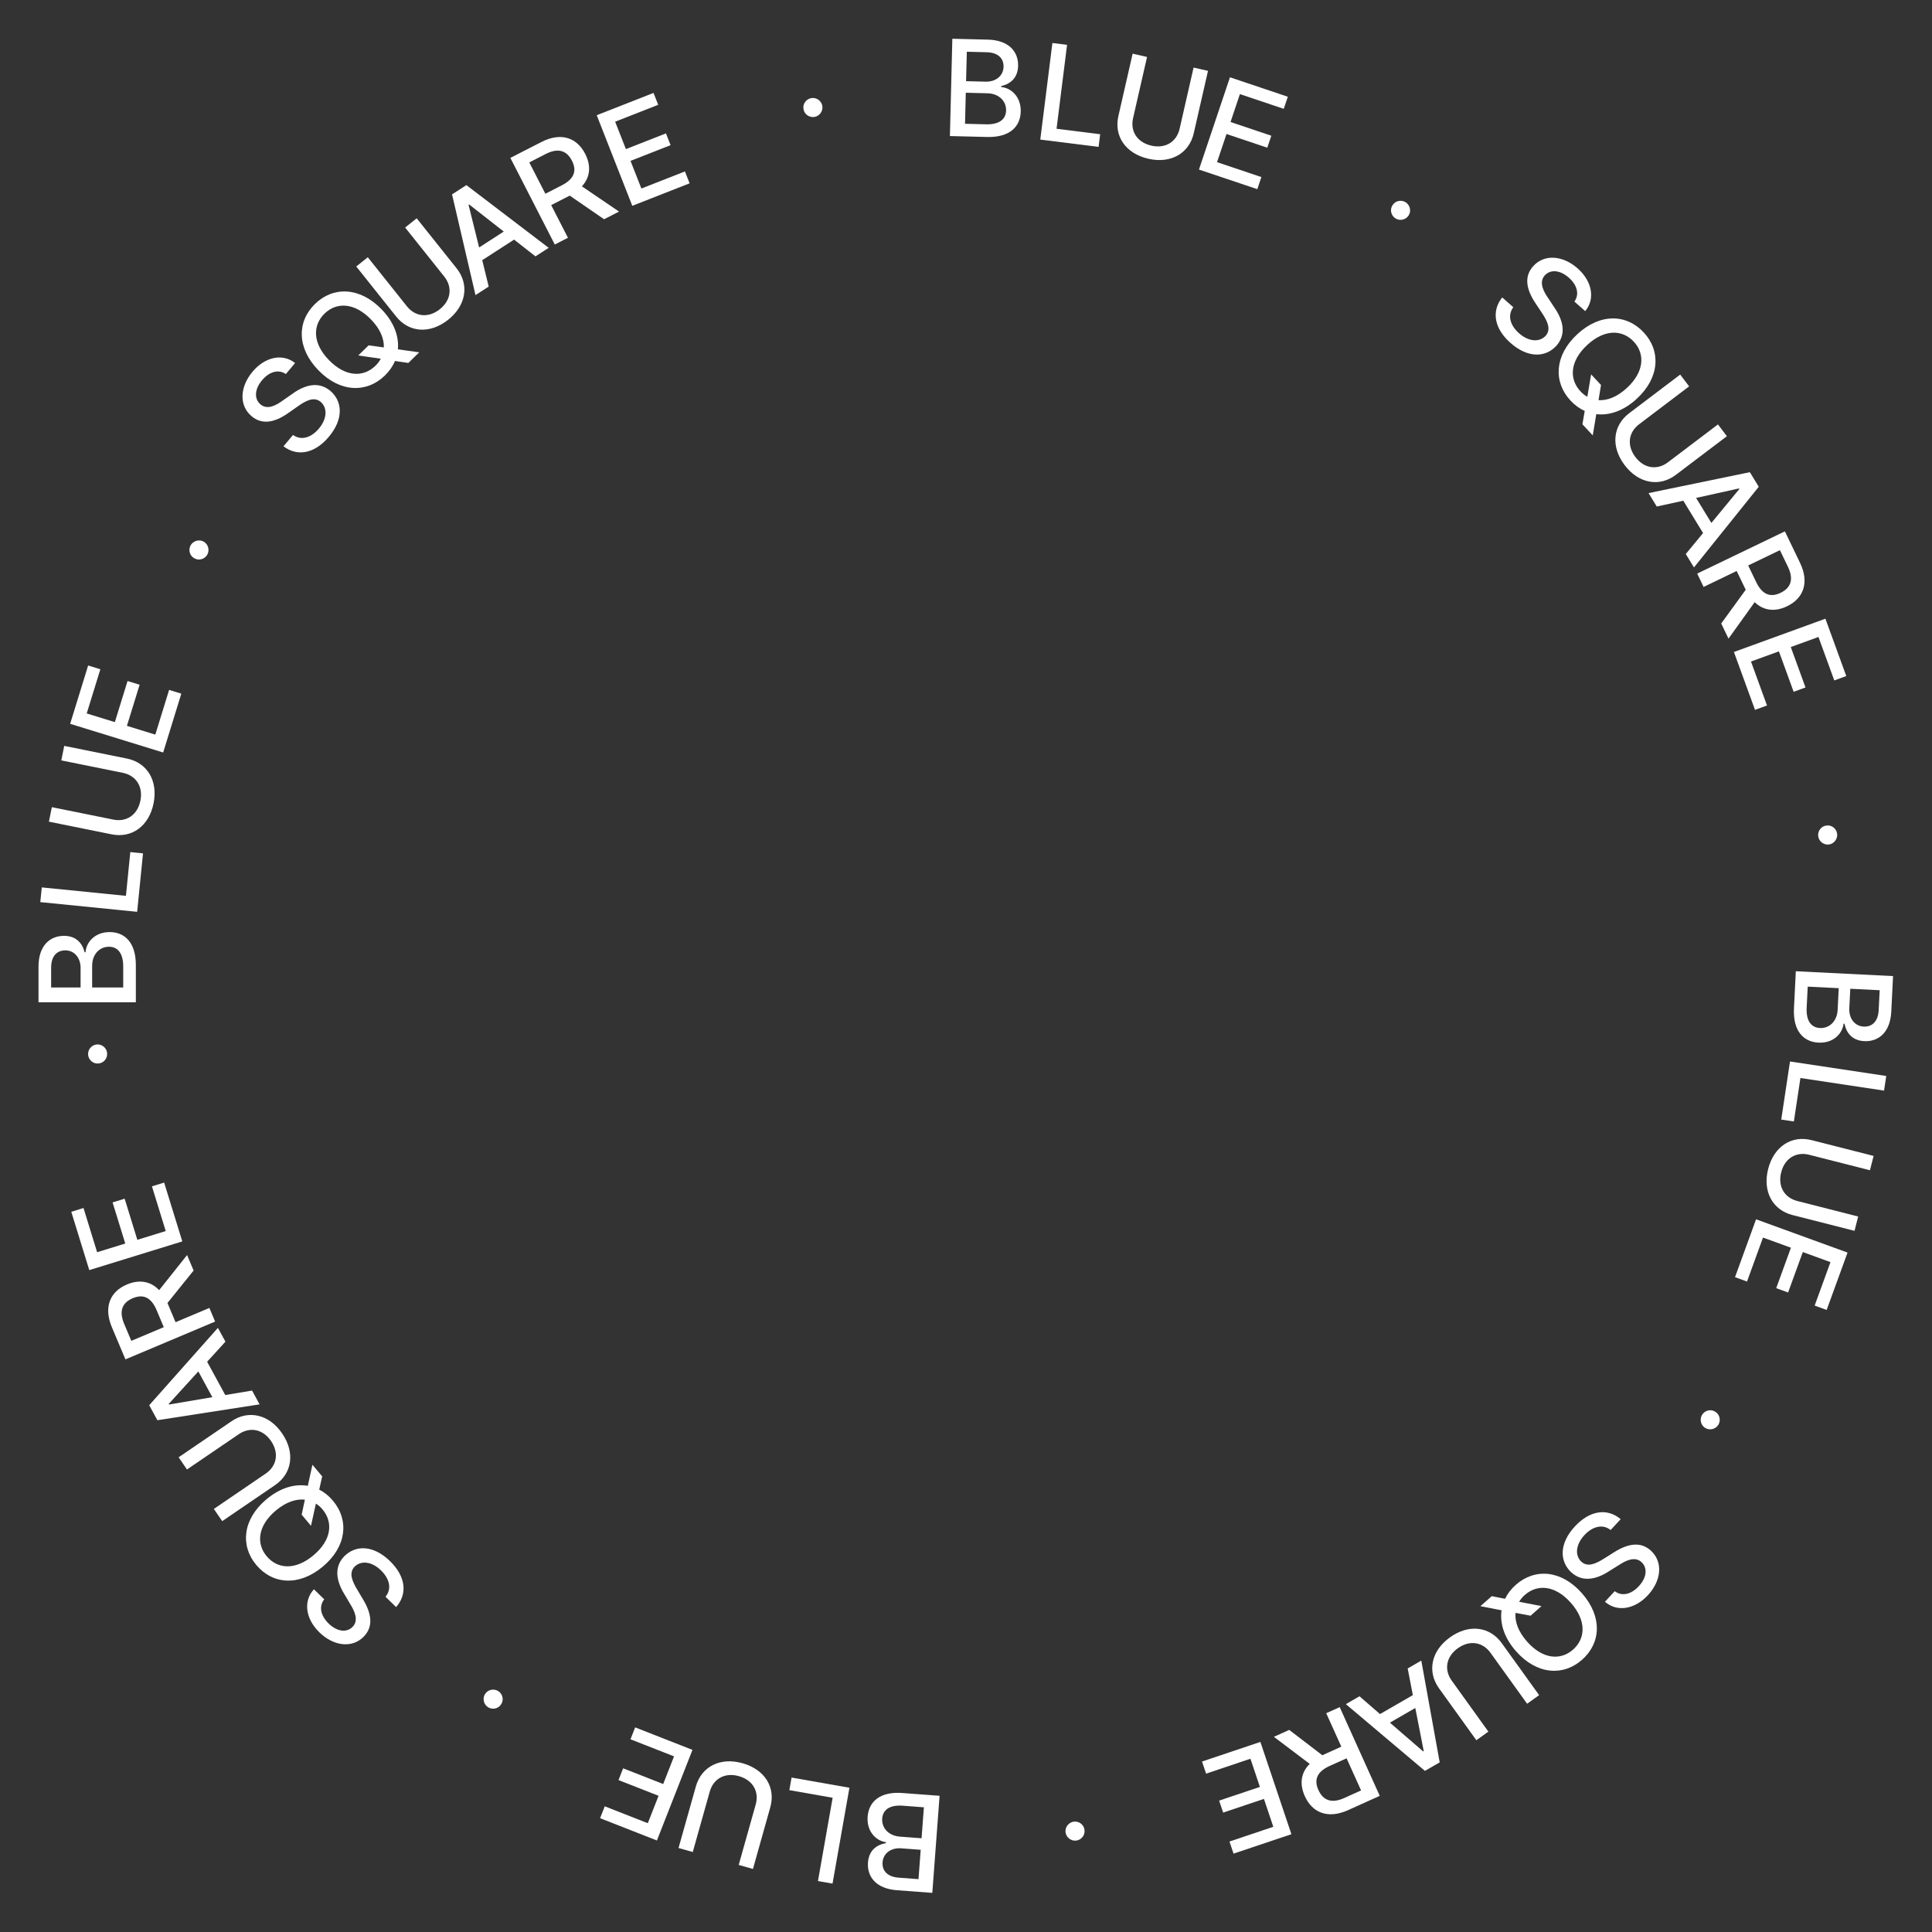 <svg width="128" height="128" viewBox="0 0 128 128" fill="none" xmlns="http://www.w3.org/2000/svg">
<rect x="0" y="0" width="128" height="128" fill="#333333" stroke="none"/>
<path d="M9 66.402L2.551 66.402L2.551 64.042C2.551 62.67 3.29 62.002 4.243 62.002C5.045 62.002 5.455 62.492 5.606 63.089L5.669 63.089C5.704 62.447 6.265 61.753 7.263 61.753C8.252 61.753 9 62.43 9 63.935L9 66.402ZM8.163 64.024C8.163 63.098 7.753 62.724 7.219 62.724C6.604 62.724 6.105 63.214 6.105 63.989L6.105 65.423L8.163 65.423L8.163 64.024ZM5.339 64.122C5.339 63.472 4.938 62.964 4.324 62.964C3.789 62.964 3.388 63.329 3.388 64.104L3.388 65.423L5.339 65.423L5.339 64.122Z" fill="white"/>
<path d="M9.087 60.41L2.67 59.768L2.768 58.793L8.343 59.351L8.633 56.453L9.475 56.537L9.087 60.41Z" fill="white"/>
<path d="M4.061 50.378L4.256 49.417L8.412 50.257C9.739 50.525 10.48 51.711 10.175 53.222C9.866 54.749 8.723 55.545 7.396 55.277L3.24 54.437L3.435 53.477L7.512 54.301C8.368 54.474 9.108 54.006 9.302 53.045C9.494 52.094 8.994 51.375 8.139 51.202L4.061 50.378Z" fill="white"/>
<path d="M10.81 49.855L4.648 47.955L5.84 44.091L6.649 44.34L5.745 47.268L7.609 47.843L8.45 45.119L9.25 45.366L8.409 48.09L10.29 48.67L11.204 45.708L12.013 45.957L10.81 49.855Z" fill="white"/>
<path d="M13.739 36.738C13.573 37.043 13.182 37.165 12.881 36.991C12.571 36.833 12.462 36.438 12.628 36.133C12.79 35.836 13.181 35.714 13.486 35.88C13.791 36.046 13.901 36.441 13.739 36.738Z" fill="white"/>
<path d="M18.938 24.782C18.441 24.446 17.837 24.625 17.361 25.192C16.852 25.799 16.838 26.439 17.261 26.794C17.732 27.189 18.339 26.826 18.761 26.517L19.291 26.148C19.974 25.64 20.98 25.147 21.88 25.89C22.707 26.595 22.766 27.772 21.787 28.939C20.859 30.044 19.722 30.277 18.781 29.569L19.411 28.818C19.99 29.223 20.645 28.969 21.131 28.39C21.658 27.762 21.721 27.036 21.242 26.622C20.807 26.268 20.291 26.522 19.714 26.933L19.065 27.388C18.182 27.996 17.361 28.157 16.672 27.578C15.819 26.863 15.894 25.624 16.73 24.628C17.572 23.625 18.735 23.403 19.55 24.052L18.938 24.782Z" fill="white"/>
<path d="M23.735 23.551L24.424 22.88L25.43 23.018C25.453 22.436 25.187 21.787 24.571 21.156C23.477 20.034 22.293 20.006 21.502 20.777C20.705 21.555 20.702 22.739 21.797 23.861C22.892 24.983 24.076 25.011 24.873 24.233C25.02 24.09 25.138 23.937 25.226 23.765L23.735 23.551ZM25.267 20.478C26.094 21.326 26.444 22.272 26.361 23.143L27.776 23.343L27.055 24.046L26.169 23.916C26.023 24.263 25.798 24.588 25.501 24.877C24.296 26.052 22.539 26.012 21.102 24.539C19.659 23.06 19.668 21.309 20.873 20.134C22.066 18.971 23.823 18.999 25.267 20.478Z" fill="white"/>
<path d="M26.841 15.074L27.607 14.463L30.251 17.777C31.095 18.836 30.901 20.221 29.696 21.181C28.477 22.153 27.09 22.029 26.246 20.97L23.602 17.656L24.368 17.045L26.962 20.297C27.507 20.979 28.375 21.096 29.141 20.485C29.9 19.88 29.979 19.008 29.435 18.326L26.841 15.074Z" fill="white"/>
<path d="M32.378 18.986L31.503 19.551L29.949 12.878L30.899 12.264L36.352 16.42L35.476 16.985L34.059 15.875L31.949 17.238L32.378 18.986ZM31.744 16.395L33.375 15.341L31.081 13.546L31.043 13.571L31.744 16.395Z" fill="white"/>
<path d="M36.756 16.2L33.813 10.461L35.858 9.413C37.19 8.731 38.23 9.139 38.77 10.193C39.167 10.966 39.119 11.731 38.553 12.346L41.013 14.018L40.022 14.526L37.747 12.96L37.691 12.988L36.518 13.589L37.628 15.753L36.756 16.2ZM36.132 12.836L37.218 12.28C38.066 11.845 38.224 11.294 37.891 10.644C37.557 9.994 37.001 9.768 36.153 10.203L35.067 10.76L36.132 12.836Z" fill="white"/>
<path d="M41.891 13.636L39.534 7.633L43.299 6.156L43.608 6.943L40.755 8.063L41.468 9.879L44.122 8.837L44.428 9.617L41.774 10.658L42.493 12.49L45.379 11.358L45.688 12.146L41.891 13.636Z" fill="white"/>
<path d="M53.968 7.746C53.626 7.806 53.287 7.576 53.236 7.233C53.167 6.892 53.407 6.56 53.749 6.5C54.082 6.441 54.421 6.671 54.481 7.013C54.542 7.355 54.302 7.687 53.968 7.746Z" fill="white"/>
<path d="M62.934 9.014L63.095 2.567L65.455 2.626C66.826 2.66 67.476 3.415 67.452 4.368C67.432 5.17 66.932 5.567 66.332 5.704L66.33 5.766C66.97 5.817 67.651 6.396 67.626 7.393C67.601 8.382 66.906 9.113 65.401 9.075L62.934 9.014ZM65.333 8.236C66.259 8.259 66.643 7.859 66.656 7.324C66.672 6.71 66.195 6.199 65.42 6.18L63.986 6.144L63.935 8.201L65.333 8.236ZM65.305 5.411C65.955 5.427 66.473 5.039 66.488 4.424C66.502 3.89 66.147 3.48 65.372 3.461L64.054 3.428L64.005 5.378L65.305 5.411Z" fill="white"/>
<path d="M68.921 9.248L69.724 2.849L70.696 2.971L69.999 8.531L72.889 8.893L72.784 9.732L68.921 9.248Z" fill="white"/>
<path d="M79.078 4.477L80.033 4.695L79.089 8.829C78.788 10.149 77.584 10.861 76.082 10.518C74.562 10.171 73.795 9.009 74.096 7.689L75.04 3.556L75.995 3.774L75.069 7.829C74.875 8.68 75.325 9.431 76.28 9.649C77.226 9.865 77.958 9.383 78.152 8.532L79.078 4.477Z" fill="white"/>
<path d="M79.434 11.234L81.488 5.121L85.322 6.409L85.052 7.211L82.147 6.235L81.526 8.084L84.228 8.992L83.961 9.786L81.259 8.878L80.632 10.744L83.57 11.731L83.301 12.533L79.434 11.234Z" fill="white"/>
<path d="M92.476 14.484C92.175 14.31 92.063 13.916 92.245 13.62C92.411 13.315 92.808 13.215 93.109 13.388C93.402 13.558 93.514 13.951 93.34 14.252C93.167 14.553 92.769 14.653 92.476 14.484Z" fill="white"/>
<path d="M104.308 19.981C104.656 19.492 104.492 18.884 103.938 18.395C103.343 17.871 102.704 17.841 102.338 18.255C101.932 18.716 102.279 19.332 102.577 19.761L102.933 20.3C103.424 20.995 103.892 22.014 103.126 22.894C102.401 23.703 101.222 23.733 100.08 22.725C98.998 21.77 98.794 20.628 99.525 19.705L100.26 20.354C99.841 20.922 100.078 21.583 100.646 22.084C101.26 22.626 101.985 22.707 102.41 22.239C102.775 21.812 102.534 21.291 102.138 20.703L101.699 20.043C101.113 19.146 100.973 18.322 101.568 17.647C102.305 16.812 103.542 16.918 104.518 17.778C105.499 18.645 105.692 19.813 105.023 20.612L104.308 19.981Z" fill="white"/>
<path d="M105.416 24.803L106.071 25.508L105.907 26.51C106.489 26.548 107.144 26.298 107.791 25.698C108.94 24.632 108.997 23.45 108.246 22.64C107.488 21.824 106.304 21.792 105.155 22.858C104.006 23.925 103.949 25.107 104.706 25.923C104.846 26.074 104.995 26.196 105.165 26.287L105.416 24.803ZM108.451 26.41C107.583 27.216 106.628 27.543 105.759 27.438L105.524 28.847L104.839 28.109L104.992 27.226C104.648 27.071 104.328 26.839 104.047 26.535C102.901 25.301 102.986 23.546 104.495 22.147C106.01 20.741 107.76 20.794 108.905 22.028C110.038 23.249 109.966 25.005 108.451 26.41Z" fill="white"/>
<path d="M113.819 28.119L114.411 28.9L111.03 31.459C109.951 32.277 108.571 32.048 107.64 30.82C106.699 29.578 106.858 28.195 107.937 27.377L111.317 24.817L111.909 25.598L108.593 28.11C107.897 28.637 107.759 29.501 108.35 30.282C108.937 31.056 109.807 31.157 110.503 30.63L113.819 28.119Z" fill="white"/>
<path d="M109.764 33.559L109.221 32.669L115.932 31.283L116.522 32.249L112.231 37.594L111.687 36.705L112.833 35.316L111.523 33.173L109.764 33.559ZM112.371 32.989L113.383 34.646L115.235 32.398L115.212 32.36L112.371 32.989Z" fill="white"/>
<path d="M112.443 38.002L118.253 35.204L119.25 37.275C119.9 38.623 119.466 39.652 118.399 40.166C117.616 40.543 116.852 40.476 116.251 39.895L114.518 42.311L114.035 41.308L115.658 39.074L115.631 39.017L115.059 37.83L112.868 38.885L112.443 38.002ZM115.821 37.463L116.351 38.562C116.764 39.421 117.312 39.592 117.97 39.275C118.628 38.959 118.867 38.408 118.454 37.55L117.924 36.45L115.821 37.463Z" fill="white"/>
<path d="M114.877 43.196L120.938 40.991L122.321 44.791L121.526 45.08L120.478 42.201L118.644 42.868L119.62 45.546L118.833 45.833L117.858 43.154L116.008 43.827L117.068 46.74L116.273 47.029L114.877 43.196Z" fill="white"/>
<path d="M120.462 55.416C120.41 55.073 120.648 54.74 120.993 54.697C121.335 54.636 121.661 54.885 121.713 55.228C121.763 55.563 121.525 55.896 121.182 55.948C120.838 55.999 120.513 55.751 120.462 55.416Z" fill="white"/>
<path d="M118.978 64.347L125.419 64.668L125.302 67.025C125.233 68.395 124.461 69.026 123.51 68.978C122.709 68.938 122.324 68.429 122.203 67.825L122.14 67.822C122.073 68.461 121.478 69.127 120.481 69.077C119.494 69.028 118.78 68.314 118.855 66.811L118.978 64.347ZM119.696 66.764C119.65 67.689 120.04 68.083 120.574 68.109C121.188 68.14 121.711 67.676 121.749 66.902L121.821 65.469L119.766 65.367L119.696 66.764ZM122.521 66.806C122.489 67.456 122.864 67.983 123.477 68.014C124.011 68.04 124.43 67.695 124.468 66.921L124.534 65.605L122.586 65.508L122.521 66.806Z" fill="white"/>
<path d="M118.592 70.326L124.969 71.287L124.823 72.256L119.283 71.421L118.848 74.301L118.012 74.175L118.592 70.326Z" fill="white"/>
<path d="M123.108 80.597L122.867 81.546L118.758 80.5C117.446 80.166 116.764 78.945 117.144 77.451C117.529 75.941 118.71 75.203 120.022 75.537L124.131 76.583L123.889 77.532L119.858 76.506C119.012 76.291 118.249 76.722 118.008 77.671C117.768 78.612 118.231 79.355 119.077 79.57L123.108 80.597Z" fill="white"/>
<path d="M116.344 80.782L122.405 82.987L121.021 86.787L120.226 86.498L121.274 83.619L119.441 82.952L118.466 85.63L117.679 85.344L118.654 82.665L116.804 81.992L115.744 84.905L114.949 84.616L116.344 80.782Z" fill="white"/>
<path d="M112.766 93.737C112.947 93.441 113.343 93.338 113.635 93.527C113.936 93.701 114.026 94.1 113.845 94.397C113.669 94.685 113.272 94.787 112.976 94.606C112.679 94.425 112.589 94.026 112.766 93.737Z" fill="white"/>
<path d="M106.98 105.421C107.46 105.782 108.072 105.633 108.575 105.091C109.115 104.51 109.16 103.871 108.755 103.496C108.305 103.078 107.68 103.41 107.244 103.697L106.695 104.039C105.988 104.513 104.958 104.955 104.097 104.168C103.306 103.422 103.306 102.244 104.342 101.127C105.324 100.07 106.471 99.894 107.375 100.648L106.709 101.367C106.15 100.934 105.484 101.154 104.969 101.709C104.412 102.31 104.313 103.032 104.77 103.468C105.188 103.844 105.715 103.616 106.312 103.234L106.983 102.812C107.895 102.249 108.723 102.129 109.383 102.741C110.199 103.499 110.062 104.733 109.178 105.686C108.287 106.645 107.114 106.809 106.332 106.12L106.98 105.421Z" fill="white"/>
<path d="M102.126 106.409L101.405 107.045L100.406 106.857C100.354 107.437 100.588 108.098 101.171 108.759C102.209 109.935 103.39 110.021 104.218 109.29C105.053 108.554 105.114 107.371 104.077 106.196C103.039 105.021 101.858 104.934 101.023 105.671C100.87 105.807 100.744 105.953 100.648 106.121L102.126 106.409ZM100.443 109.402C99.659 108.514 99.356 107.551 99.483 106.685L98.08 106.415L98.835 105.749L99.714 105.924C99.877 105.584 100.117 105.271 100.428 104.997C101.69 103.883 103.443 104.011 104.805 105.554C106.172 107.103 106.076 108.851 104.814 109.965C103.565 111.067 101.811 110.951 100.443 109.402Z" fill="white"/>
<path d="M98.608 114.723L97.813 115.295L95.337 111.853C94.547 110.754 94.809 109.38 96.061 108.481C97.327 107.571 98.706 107.764 99.496 108.864L101.971 112.306L101.176 112.878L98.747 109.5C98.237 108.792 97.376 108.632 96.581 109.204C95.793 109.77 95.67 110.637 96.18 111.346L98.608 114.723Z" fill="white"/>
<path d="M93.263 110.539L94.165 110.018L95.384 116.761L94.405 117.326L89.166 112.904L90.069 112.383L91.429 113.562L93.604 112.307L93.263 110.539ZM93.767 113.159L92.085 114.129L94.287 116.036L94.326 116.014L93.767 113.159Z" fill="white"/>
<path d="M88.759 113.102L91.412 118.98L89.317 119.925C87.953 120.54 86.935 120.081 86.448 119.001C86.09 118.21 86.176 117.448 86.772 116.862L84.399 115.069L85.414 114.611L87.608 116.289L87.665 116.263L88.866 115.721L87.866 113.505L88.759 113.102ZM89.215 116.493L88.102 116.994C87.233 117.386 87.048 117.929 87.349 118.595C87.649 119.261 88.194 119.514 89.062 119.122L90.175 118.62L89.215 116.493Z" fill="white"/>
<path d="M83.504 115.407L85.559 121.52L81.725 122.808L81.456 122.006L84.36 121.03L83.739 119.181L81.037 120.089L80.77 119.295L83.472 118.387L82.845 116.521L79.907 117.508L79.637 116.706L83.504 115.407Z" fill="white"/>
<path d="M71.144 120.688C71.488 120.645 71.815 120.892 71.85 121.237C71.902 121.581 71.646 121.9 71.301 121.944C70.965 121.986 70.638 121.739 70.595 121.395C70.552 121.05 70.808 120.731 71.144 120.688Z" fill="white"/>
<path d="M62.25 118.976L61.768 125.407L59.414 125.231C58.046 125.128 57.435 124.341 57.506 123.39C57.566 122.591 58.085 122.219 58.692 122.113L58.697 122.05C58.06 121.967 57.409 121.355 57.483 120.361C57.557 119.375 58.288 118.679 59.789 118.792L62.25 118.976ZM59.816 119.633C58.892 119.564 58.488 119.945 58.448 120.478C58.402 121.09 58.853 121.625 59.626 121.682L61.056 121.79L61.21 119.738L59.816 119.633ZM59.702 122.456C59.054 122.408 58.517 122.769 58.472 123.382C58.432 123.915 58.766 124.342 59.539 124.4L60.853 124.499L60.999 122.553L59.702 122.456Z" fill="white"/>
<path d="M56.277 118.443L55.157 124.794L54.192 124.624L55.165 119.107L52.297 118.601L52.444 117.768L56.277 118.443Z" fill="white"/>
<path d="M45.898 122.7L44.954 122.435L46.103 118.354C46.47 117.05 47.708 116.399 49.191 116.817C50.692 117.239 51.4 118.437 51.033 119.741L49.885 123.822L48.941 123.557L50.068 119.552C50.305 118.712 49.893 117.939 48.95 117.674C48.015 117.411 47.261 117.856 47.024 118.696L45.898 122.7Z" fill="white"/>
<path d="M45.878 115.934L43.522 121.937L39.757 120.46L40.066 119.673L42.919 120.792L43.632 118.976L40.978 117.935L41.284 117.155L43.938 118.197L44.657 116.364L41.771 115.232L42.081 114.444L45.878 115.934Z" fill="white"/>
<path d="M33.013 112.041C33.304 112.229 33.397 112.628 33.201 112.915C33.02 113.212 32.618 113.292 32.326 113.103C32.042 112.92 31.95 112.521 32.138 112.229C32.327 111.937 32.728 111.857 33.013 112.041Z" fill="white"/>
<path d="M21.481 105.96C21.109 106.431 21.243 107.046 21.772 107.562C22.34 108.116 22.977 108.177 23.362 107.782C23.791 107.342 23.475 106.71 23.198 106.266L22.87 105.71C22.414 104.991 21.998 103.951 22.806 103.109C23.572 102.338 24.75 102.367 25.84 103.43C26.874 104.438 27.02 105.589 26.244 106.474L25.542 105.79C25.989 105.242 25.785 104.571 25.243 104.043C24.657 103.47 23.937 103.353 23.489 103.8C23.103 104.208 23.318 104.74 23.685 105.347L24.09 106.028C24.631 106.954 24.729 107.784 24.101 108.428C23.323 109.225 22.093 109.057 21.162 108.149C20.224 107.235 20.09 106.059 20.799 105.295L21.481 105.96Z" fill="white"/>
<path d="M20.604 101.088L19.986 100.351L20.199 99.358C19.62 99.292 18.953 99.508 18.277 100.075C17.076 101.083 16.96 102.261 17.671 103.107C18.386 103.96 19.567 104.051 20.768 103.043C21.969 102.036 22.085 100.857 21.369 100.004C21.238 99.847 21.094 99.718 20.929 99.618L20.604 101.088ZM17.653 99.332C18.561 98.57 19.53 98.291 20.393 98.44L20.699 97.044L21.346 97.815L21.149 98.689C21.485 98.861 21.792 99.109 22.058 99.426C23.141 100.716 22.969 102.464 21.392 103.787C19.809 105.115 18.064 104.975 16.981 103.685C15.91 102.41 16.07 100.66 17.653 99.332Z" fill="white"/>
<path d="M12.387 97.358L11.835 96.549L15.339 94.161C16.457 93.398 17.825 93.695 18.693 94.969C19.571 96.256 19.343 97.63 18.224 98.392L14.721 100.78L14.169 99.971L17.606 97.628C18.327 97.136 18.509 96.28 17.957 95.47C17.41 94.668 16.546 94.524 15.825 95.016L12.387 97.358Z" fill="white"/>
<path d="M16.7 92.128L17.198 93.043L10.427 94.093L9.886 93.1L14.437 87.974L14.936 88.889L13.723 90.219L14.925 92.425L16.7 92.128ZM14.068 92.567L13.14 90.861L11.178 93.014L11.2 93.053L14.068 92.567Z" fill="white"/>
<path d="M14.252 87.558L8.31 90.062L7.417 87.945C6.835 86.566 7.32 85.559 8.411 85.099C9.212 84.762 9.971 84.867 10.543 85.477L12.394 83.15L12.827 84.176L11.094 86.327L11.119 86.384L11.631 87.599L13.872 86.655L14.252 87.558ZM10.851 87.928L10.377 86.803C10.007 85.925 9.469 85.727 8.796 86.01C8.122 86.294 7.856 86.831 8.226 87.71L8.7 88.834L10.851 87.928Z" fill="white"/>
<path d="M12.078 82.247L5.915 84.148L4.723 80.284L5.532 80.034L6.435 82.962L8.299 82.387L7.459 79.663L8.259 79.417L9.099 82.141L10.98 81.56L10.066 78.598L10.875 78.349L12.078 82.247Z" fill="white"/>
<path d="M7.097 69.764C7.131 70.11 6.877 70.431 6.53 70.457C6.186 70.5 5.873 70.236 5.838 69.89C5.804 69.553 6.059 69.233 6.404 69.198C6.75 69.163 7.063 69.427 7.097 69.764Z" fill="white"/>
</svg>
